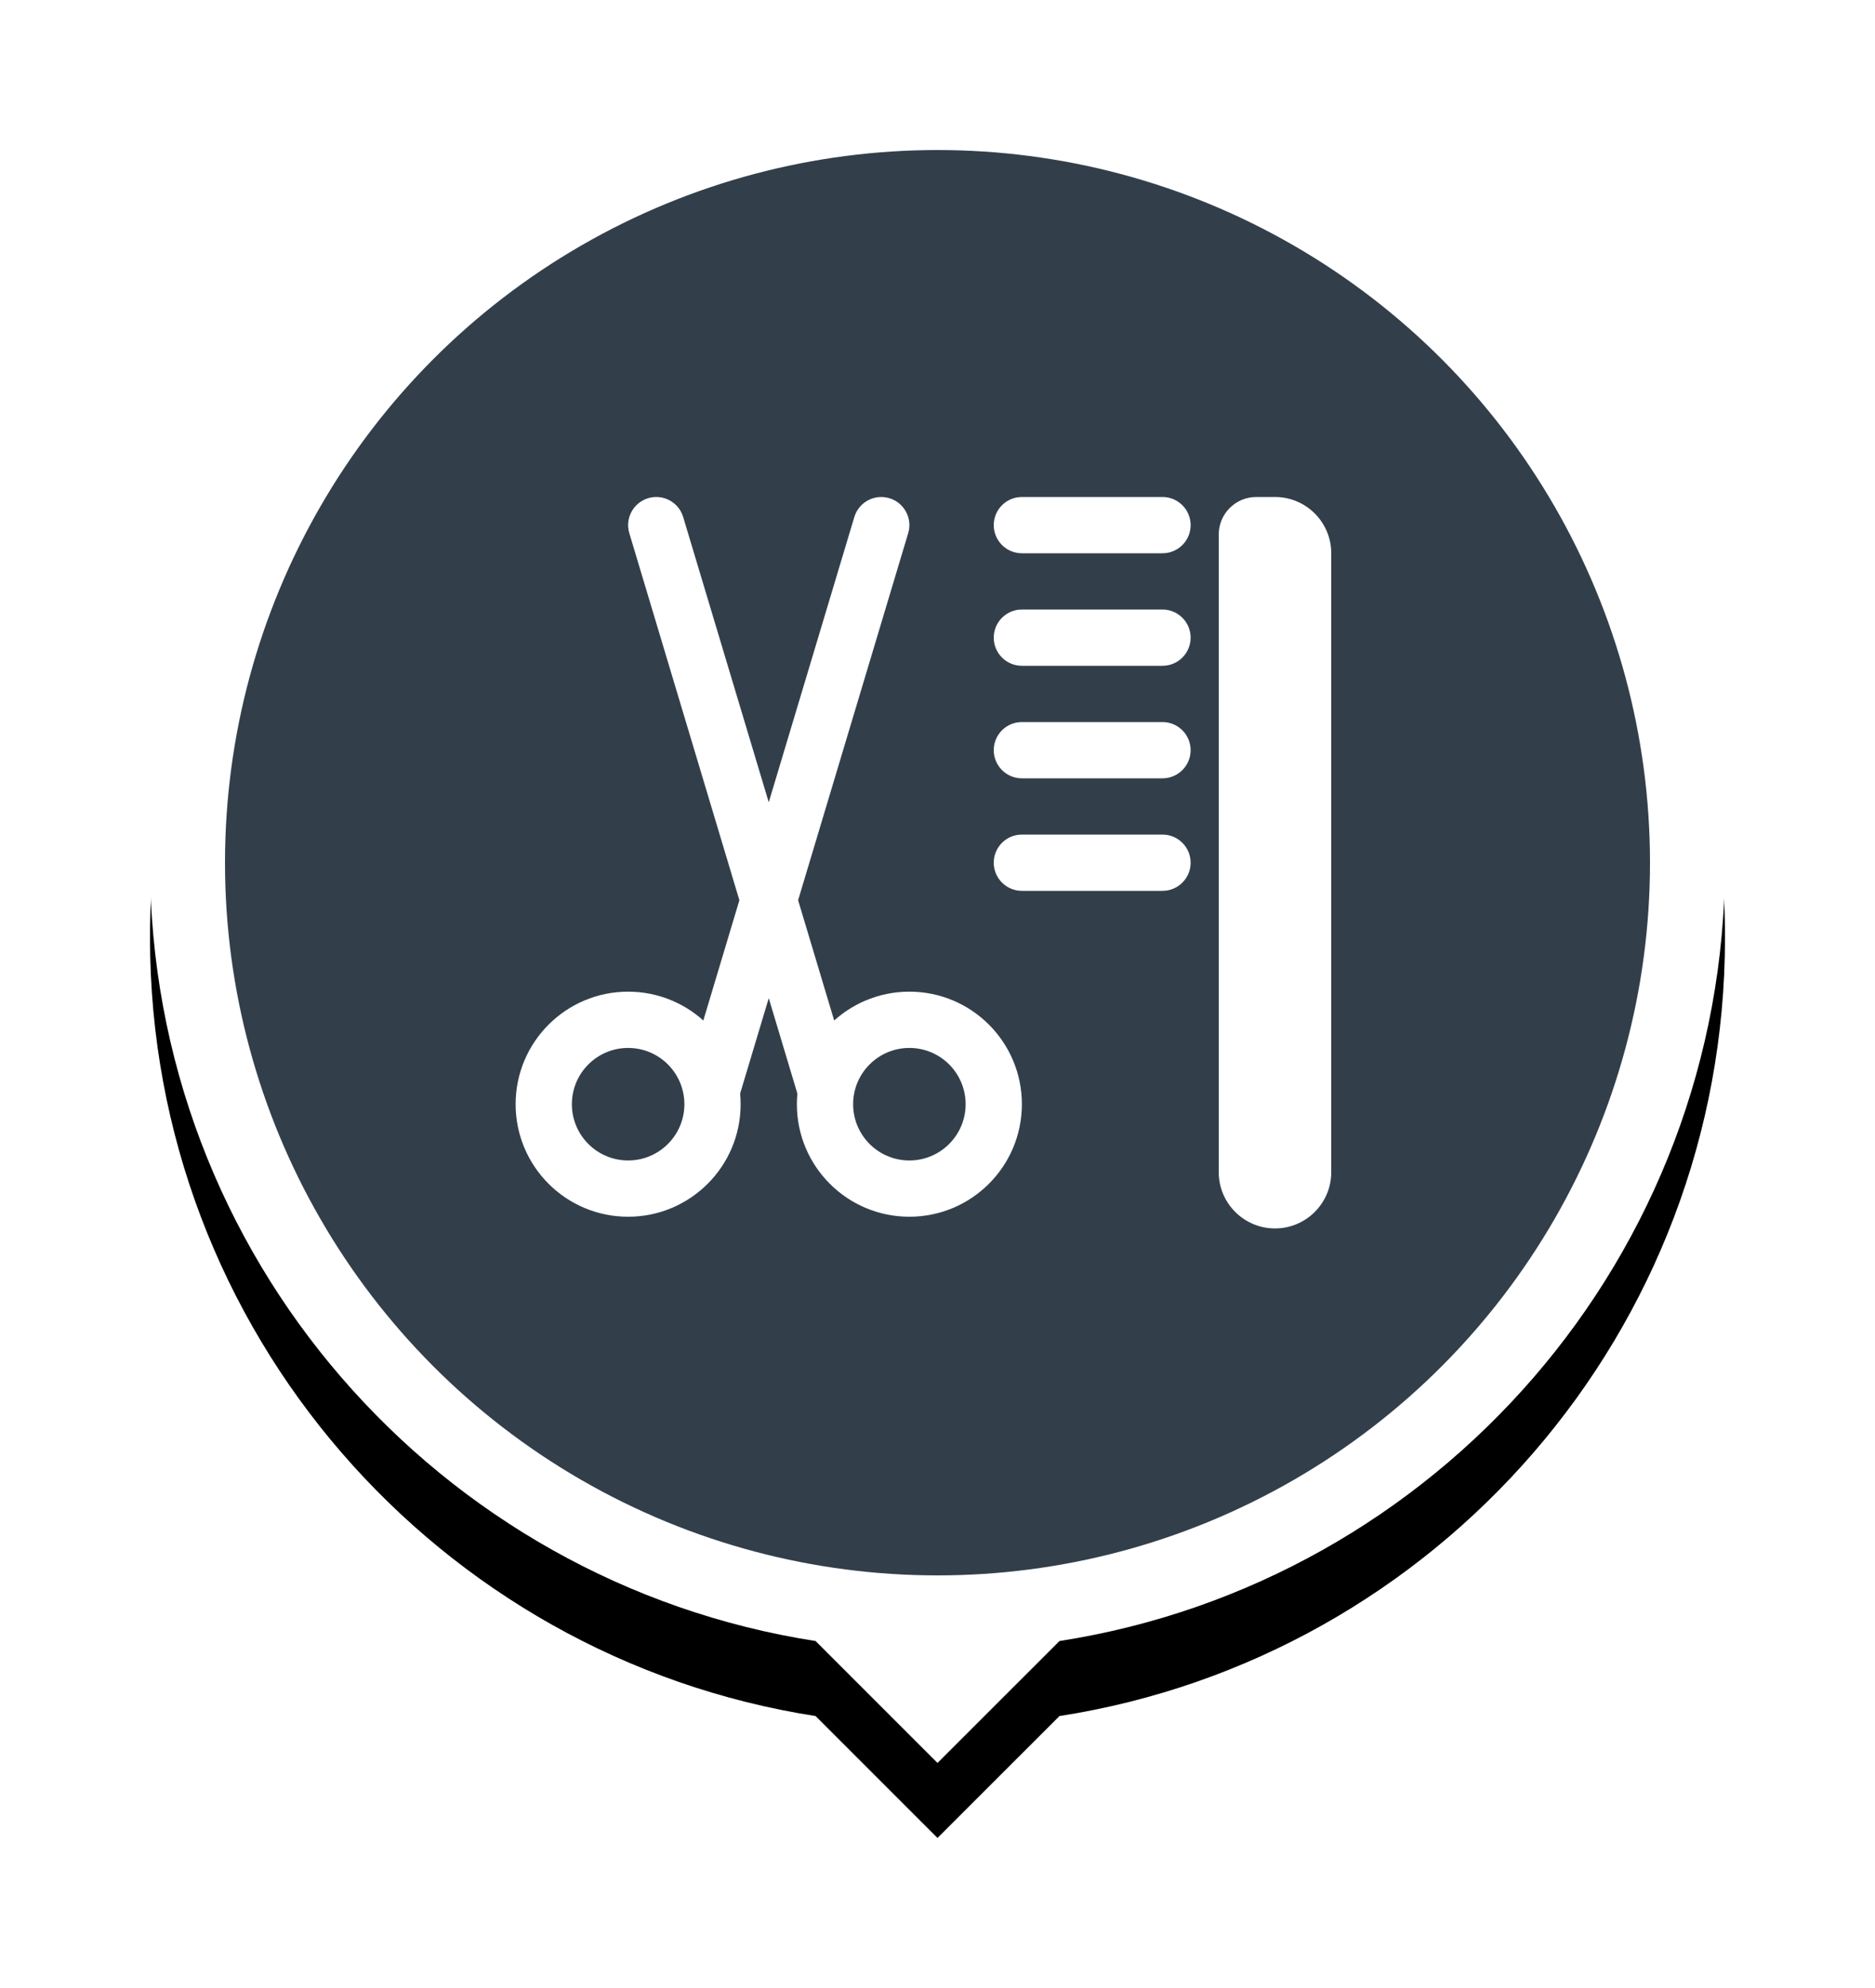 <?xml version="1.0" encoding="UTF-8"?>
<svg width="50px" height="53px" viewBox="0 0 50 53" version="1.1" xmlns="http://www.w3.org/2000/svg" xmlns:xlink="http://www.w3.org/1999/xlink">
    <title>5286B1D8-A11C-4ABF-A661-1802E5B5525F</title>
    <defs>
        <path d="M21,0 C32.598,0 42,9.402 42,21 C42,31.492 34.306,40.187 24.252,41.75 L21,45 L17.749,41.75 C7.695,40.187 0,31.492 0,21 C0,9.402 9.402,0 21,0 Z" id="path-1"></path>
        <filter x="-16.7%" y="-11.1%" width="133.3%" height="131.1%" filterUnits="objectBoundingBox" id="filter-2">
            <feOffset dx="0" dy="2" in="SourceAlpha" result="shadowOffsetOuter1"></feOffset>
            <feGaussianBlur stdDeviation="2" in="shadowOffsetOuter1" result="shadowBlurOuter1"></feGaussianBlur>
            <feColorMatrix values="0 0 0 0 0   0 0 0 0 0   0 0 0 0 0  0 0 0 0.16 0" type="matrix" in="shadowBlurOuter1"></feColorMatrix>
        </filter>
    </defs>
    <g id="03---Consumer-Mode" stroke="none" stroke-width="1" fill="none" fill-rule="evenodd">
        <g id="08-01B_Consumer-Mode---Business-Directory---Map-View---Search-Bar---Swiped-Down" transform="translate(-105, -401)">
            <g id="Pins" transform="translate(43, 60)">
                <g id="Icons-/-Ic_48_Pin---Beauty" transform="translate(63, 341)">
                    <rect id="Bounding-Box" fill-rule="nonzero" x="0" y="0" width="48" height="48"></rect>
                    <g id="Group" transform="translate(3, 2)">
                        <g id="Combined-Shape">
                            <use fill="black" fill-opacity="1" filter="url(#filter-2)" xlink:href="#path-1"></use>
                            <use fill="#FFFFFF" fill-rule="evenodd" xlink:href="#path-1"></use>
                        </g>
                        <circle id="Oval" fill="#323F4B" fill-rule="nonzero" cx="21" cy="21" r="19"></circle>
                        <g id="Icons-/-Ic_24_Beauty---Glyph" transform="translate(9, 9)">
                            <rect id="Bounding-Box" fill-rule="nonzero" x="0" y="0" width="24" height="24"></rect>
                            <path d="M5.188,2.702 L5.218,2.784 L7.5,10.389 L9.782,2.784 C9.901,2.388 10.319,2.163 10.716,2.282 C11.084,2.392 11.304,2.761 11.239,3.13 L11.218,3.216 L8.283,13 L9.718,17.784 C9.837,18.181 9.612,18.599 9.216,18.718 C8.847,18.829 8.46,18.643 8.312,18.298 L8.282,18.216 L7.5,15.611 L6.718,18.216 C6.599,18.612 6.181,18.837 5.784,18.718 C5.416,18.608 5.196,18.239 5.261,17.87 L5.282,17.784 L6.717,13 L3.782,3.216 C3.663,2.819 3.888,2.401 4.284,2.282 C4.625,2.18 4.98,2.33 5.15,2.625 L5.188,2.702 Z M18,11.25 C18.414,11.25 18.75,11.586 18.75,12 C18.75,12.385 18.46,12.702 18.087,12.745 L18,12.75 L14.25,12.75 C13.836,12.75 13.5,12.414 13.5,12 C13.5,11.615 13.79,11.298 14.163,11.255 L14.25,11.25 L18,11.25 Z M18,8.25 C18.414,8.25 18.75,8.586 18.75,9 C18.75,9.385 18.46,9.702 18.087,9.745 L18,9.75 L14.25,9.75 C13.836,9.75 13.5,9.414 13.5,9 C13.5,8.615 13.79,8.298 14.163,8.255 L14.25,8.25 L18,8.25 Z M18,5.25 C18.414,5.25 18.75,5.586 18.75,6 C18.75,6.385 18.46,6.702 18.087,6.745 L18,6.75 L14.25,6.75 C13.836,6.75 13.5,6.414 13.5,6 C13.5,5.615 13.79,5.298 14.163,5.255 L14.25,5.25 L18,5.25 Z M18,2.25 C18.414,2.25 18.75,2.586 18.75,3 C18.75,3.385 18.46,3.702 18.087,3.745 L18,3.75 L14.25,3.75 C13.836,3.75 13.5,3.414 13.5,3 C13.5,2.615 13.79,2.298 14.163,2.255 L14.25,2.25 L18,2.25 Z" id="Combined-Shape" fill="#FFFFFF"></path>
                            <path d="M21,2.25 C21.828,2.25 22.5,2.922 22.5,3.75 L22.5,20.25 C22.5,21.078 21.828,21.75 21,21.75 C20.172,21.75 19.5,21.078 19.5,20.25 L19.5,3.25 C19.5,2.698 19.948,2.25 20.5,2.25 L21,2.25 Z M3.75,15.438 C5.407,15.438 6.75,16.781 6.75,18.438 C6.75,20.095 5.407,21.438 3.75,21.438 C2.093,21.438 0.75,20.095 0.75,18.438 C0.75,16.781 2.093,15.438 3.75,15.438 Z M11.25,15.438 C12.907,15.438 14.25,16.781 14.25,18.438 C14.25,20.095 12.907,21.438 11.25,21.438 C9.593,21.438 8.25,20.095 8.25,18.438 C8.25,16.781 9.593,15.438 11.25,15.438 Z M3.75,16.938 C2.922,16.938 2.25,17.61 2.25,18.438 C2.25,19.266 2.922,19.938 3.75,19.938 C4.578,19.938 5.25,19.266 5.25,18.438 C5.25,17.61 4.578,16.938 3.75,16.938 Z M11.25,16.938 C10.422,16.938 9.75,17.61 9.75,18.438 C9.75,19.266 10.422,19.938 11.25,19.938 C12.078,19.938 12.75,19.266 12.75,18.438 C12.75,17.61 12.078,16.938 11.25,16.938 Z" id="Combined-Shape" fill="#FFFFFF"></path>
                        </g>
                    </g>
                </g>
            </g>
        </g>
    </g>
</svg>
